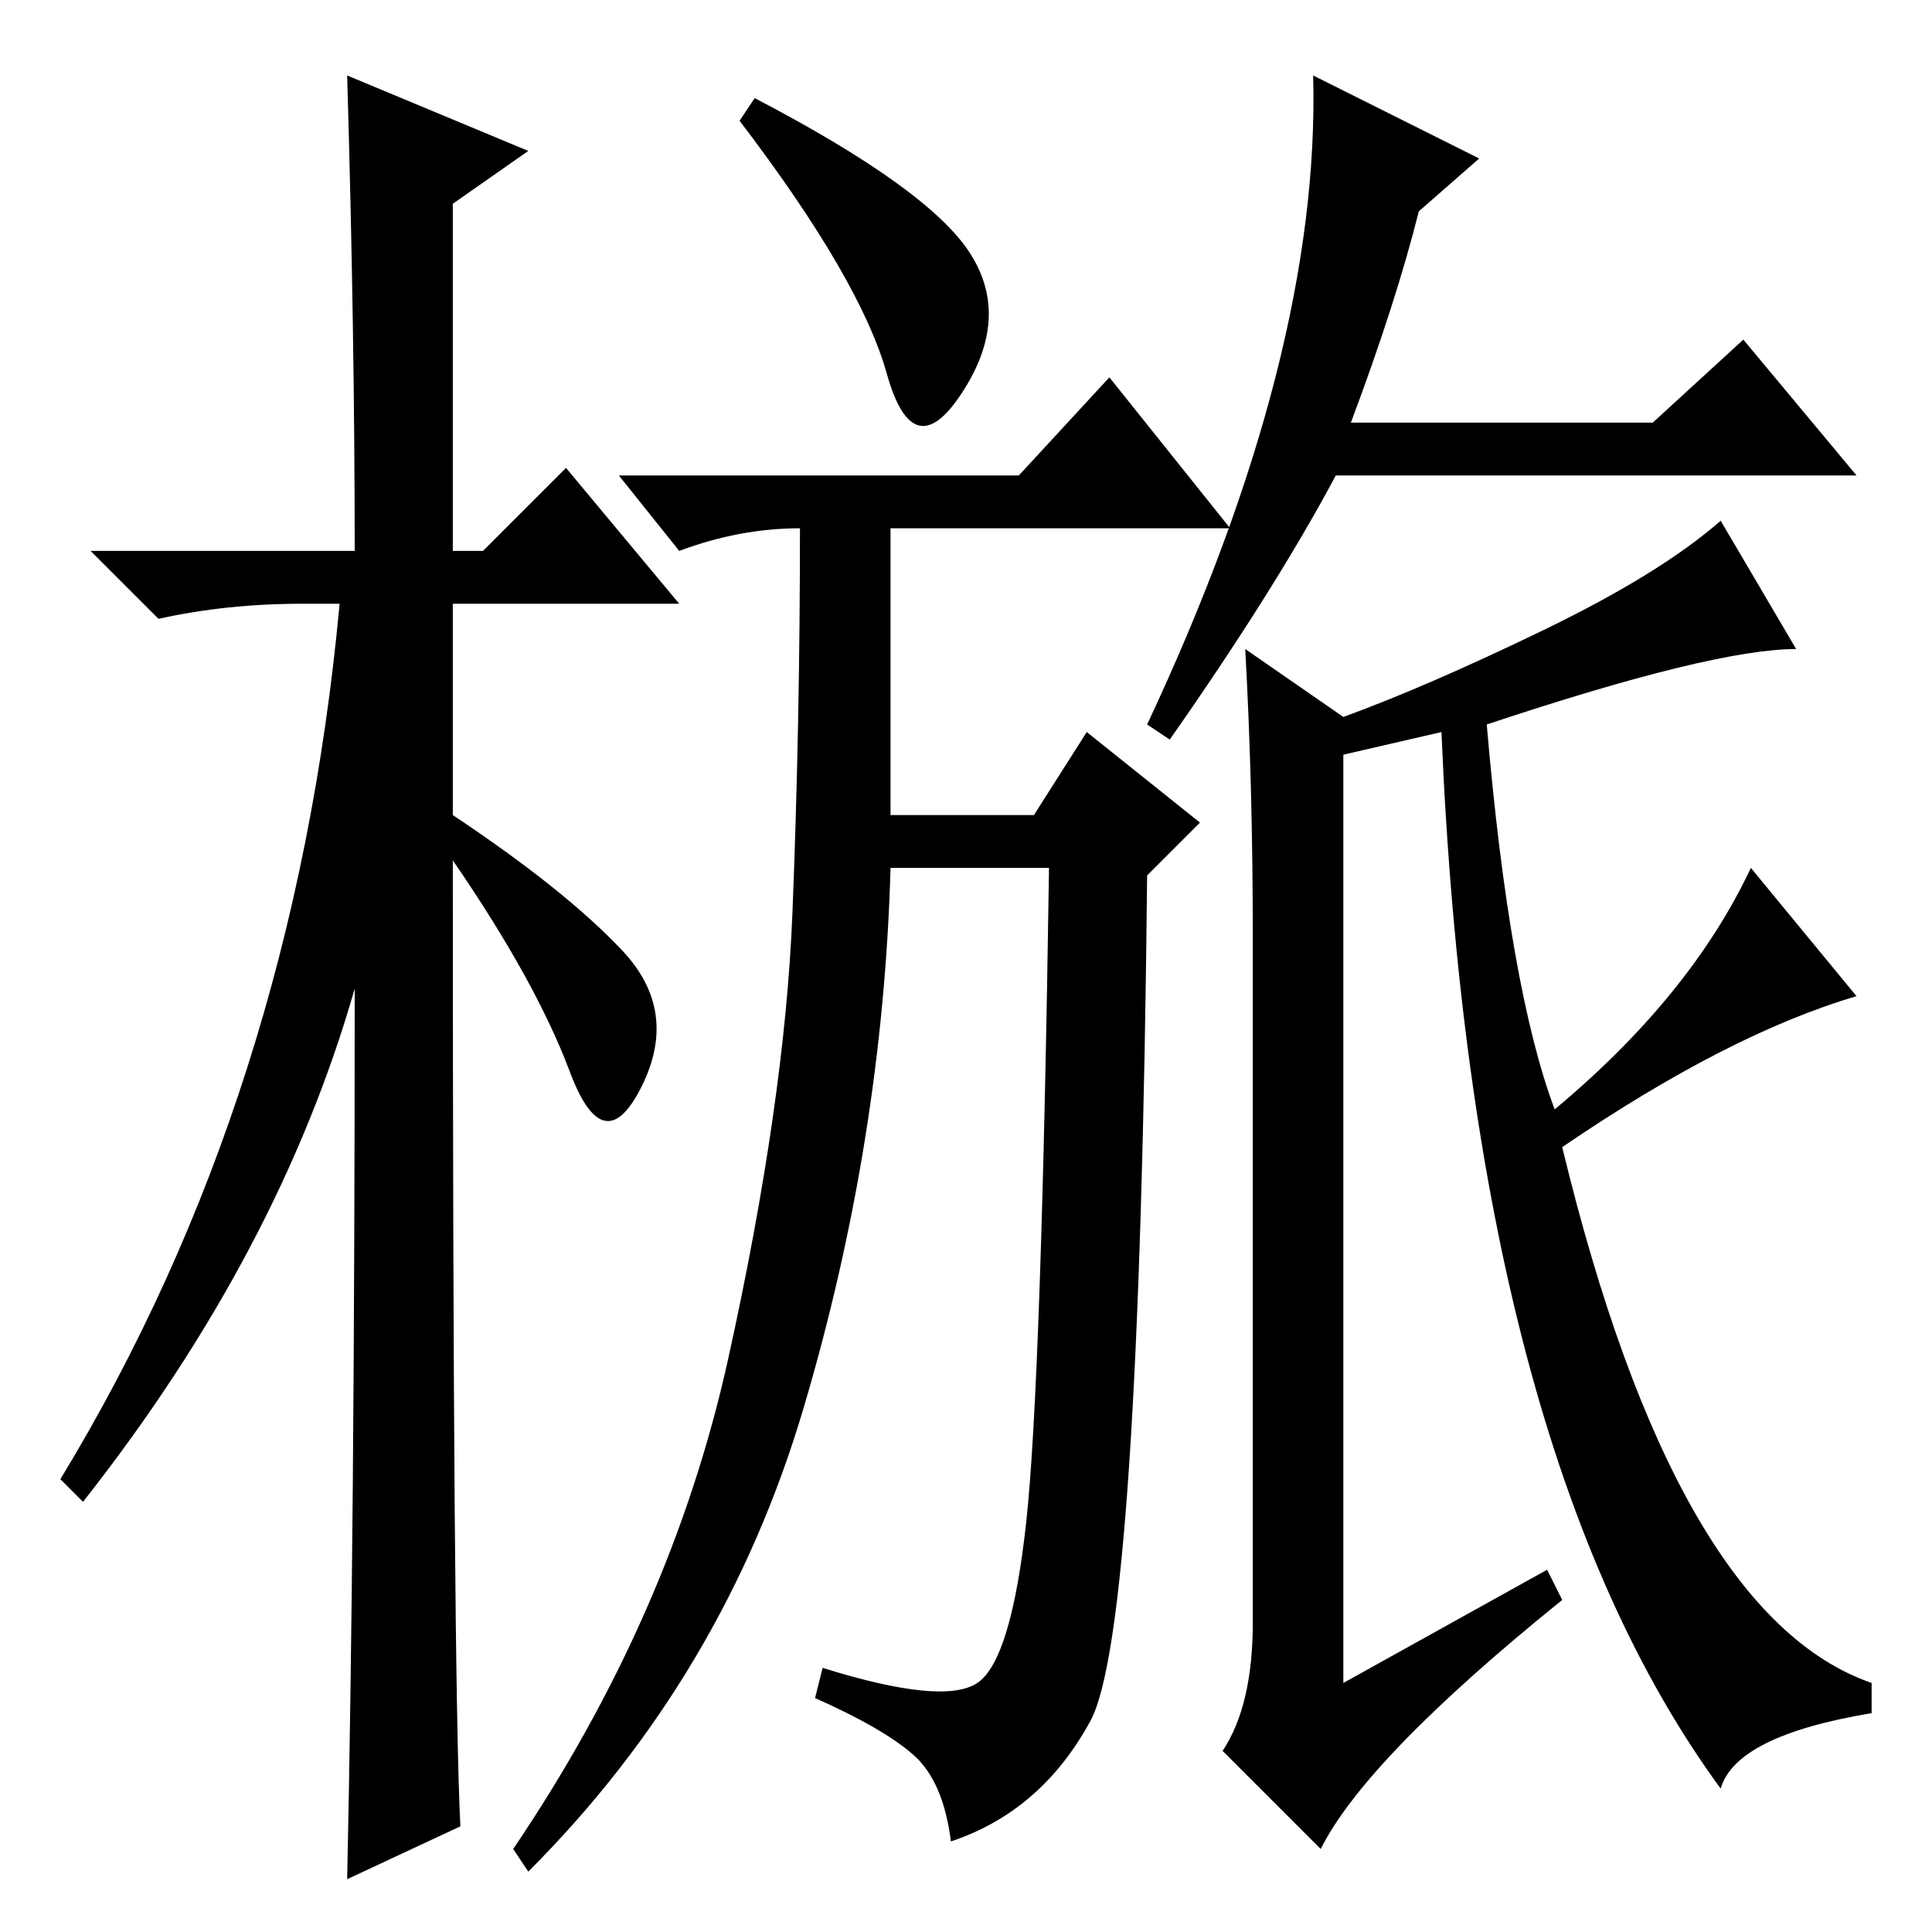 <?xml version="1.0" standalone="no"?>
<!DOCTYPE svg PUBLIC "-//W3C//DTD SVG 1.1//EN" "http://www.w3.org/Graphics/SVG/1.1/DTD/svg11.dtd" >
<svg xmlns="http://www.w3.org/2000/svg" xmlns:xlink="http://www.w3.org/1999/xlink" version="1.1" viewBox="0 -36 256 256">
  <g transform="matrix(1 0 0 -1 0 220)">
   <path fill="currentColor"
d="M61 14l-15 -7q1 46 1 118q-10 -35 -36 -68l-3 3q31 51 37 116h-5q-10 0 -19 -2l-9 9h35q0 29 -1 63l24 -10l-10 -7v-46h4l11 11l15 -18h-30v-28q15 -10 22.5 -18t2.5 -18t-9.5 2t-15.5 28q0 -108 1 -128zM128.5 222.5q5.5 -8.5 -1 -18.5t-10 2.5t-19.5 33.5l2 3
q23 -12 28.5 -20.5zM135 193l12 13l16 -20h-45v-38h19l7 11l15 -12l-7 -7q-1 -100 -7.5 -112t-18.5 -16q-1 8 -5 11.5t-13 7.5l1 4q16 -5 20.5 -2t6.5 21.5t3 86.5h-21q-1 -36 -11.5 -71.5t-36.5 -61.5l-2 3q21 31 28.5 65t8.5 59t1 51q-8 0 -16 -3l-8 10h53zM155 158l-3 2
q23 49 22 86l22 -11l-8 -7q-3 -12 -9 -28h40l12 11l15 -18h-69q-8 -15 -22 -35zM207 104q15 -62 41 -71v-4q-18 -3 -20 -10q-33 45 -37 140l-13 -3v-123l27 15l2 -4q-26 -21 -32 -33l-13 13q4 6 4 17v91q0 20 -1 38l13 -9q11 4 26.5 11.5t23.5 14.5l10 -17q-11 0 -41 -10
q3 -35 9 -51q18 15 26 32l14 -17q-17 -5 -39 -20z" />
  </g>

</svg>
